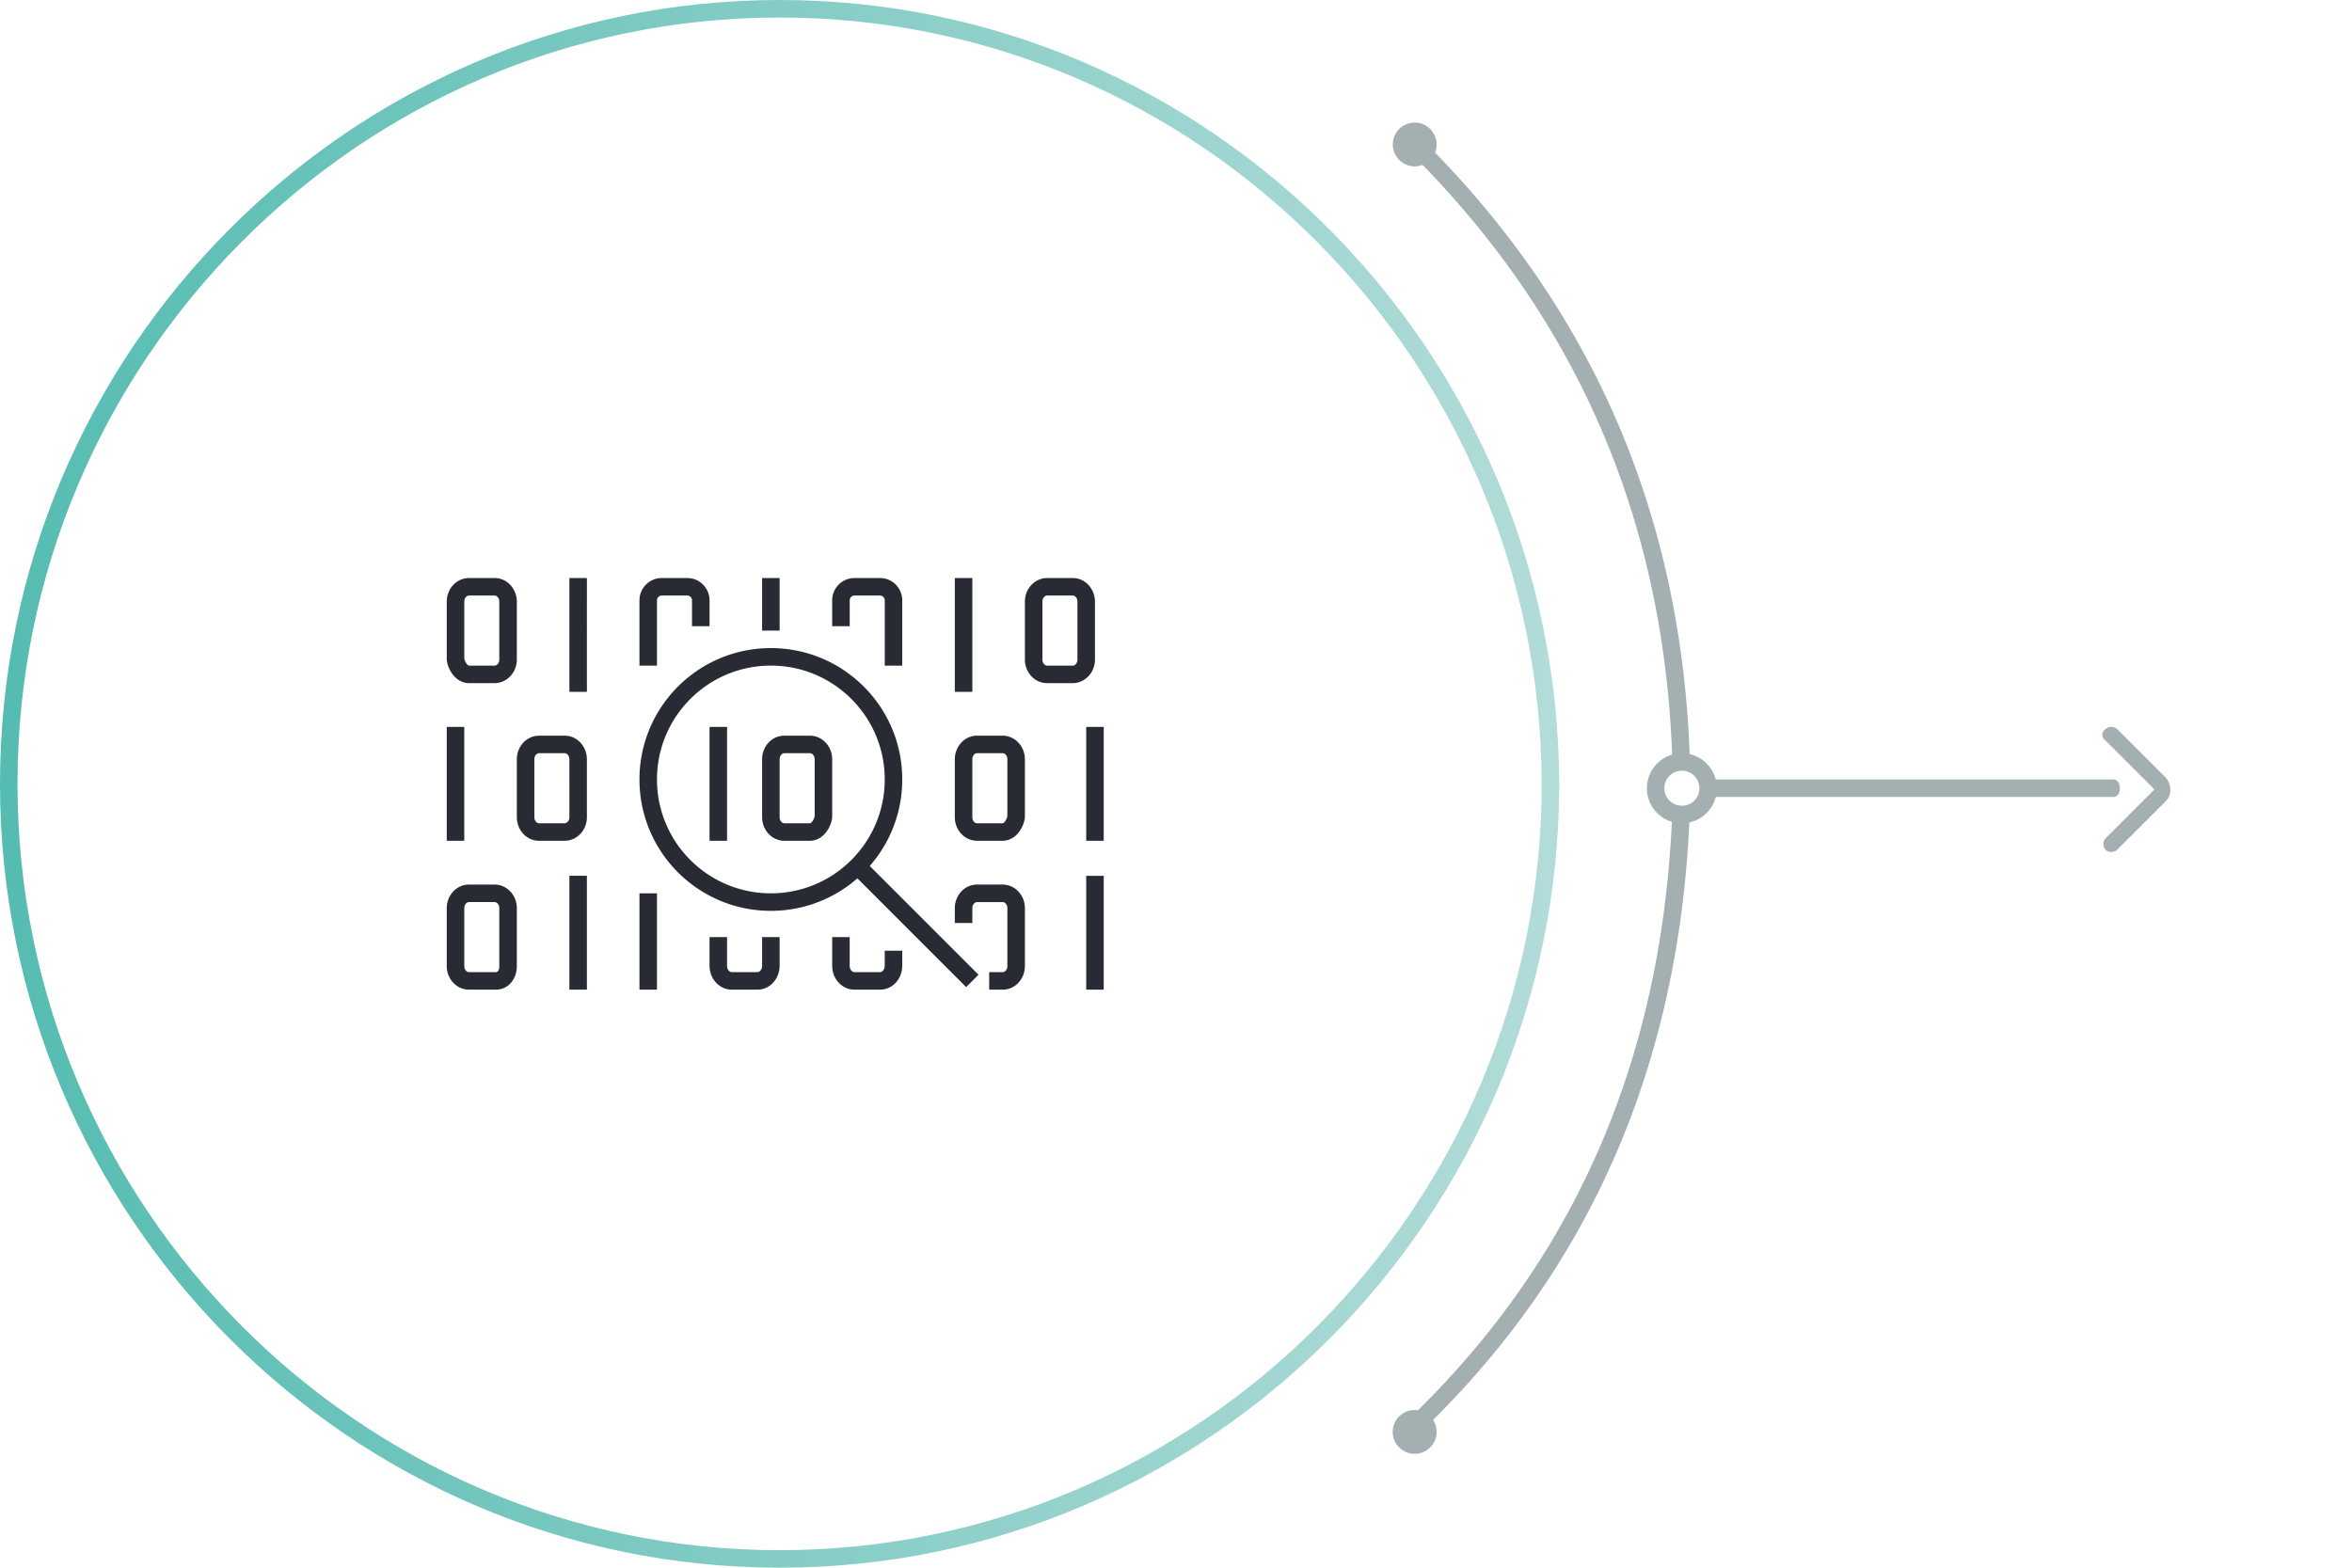 <svg class="{{ include.css-class }}" width="270" height="180" viewBox="0 0 270 180" xmlns="http://www.w3.org/2000/svg"><title>Analysis</title><defs><linearGradient x1="-.937%" y1="49.979%" x2="100.877%" y2="49.979%" id="a"><stop stop-color="#55BCB1" offset="0%"/><stop stop-color="#B3DCD9" offset="100%"/></linearGradient></defs><g fill="none" fill-rule="evenodd"><path d="M0 90C0 40.408 40.18 0 89.497 0c49.26 0 89.331 40.35 89.497 90 0 49.592-40.18 90-89.497 90S0 139.592 0 90zm2.011 0c0 48.484 39.282 87.989 87.486 87.989 48.204 0 87.486-39.505 87.486-87.986-.162-48.543-39.338-87.992-87.486-87.992C41.293 2.011 2.011 41.516 2.011 90z" fill="url(#a)" fill-rule="nonzero"/><path d="M98.423 100.85a15.026 15.026 0 0 1-9.931 3.731c-8.33 0-15.084-6.753-15.084-15.084 0-8.33 6.753-15.084 15.084-15.084 8.33 0 15.083 6.754 15.083 15.084 0 3.824-1.422 7.315-3.767 9.973l.04-.039 12.483 12.484-1.422 1.422-12.486-12.486zm-9.931 1.72c7.22 0 13.072-5.853 13.072-13.073 0-7.22-5.853-13.072-13.072-13.072-7.22 0-13.073 5.852-13.073 13.072 0 7.22 5.853 13.073 13.073 13.073zM53.838 78.436c-1.295 0-2.29-1.175-2.537-2.53l-.016-.18v-6.647c0-1.515 1.162-2.71 2.553-2.71h2.939c1.472 0 2.553 1.275 2.553 2.71v6.647c0 1.515-1.163 2.71-2.553 2.71h-2.94zm0-2.011h2.939c.267 0 .541-.283.541-.7V69.08c0-.392-.26-.7-.541-.7h-2.94c-.266 0-.54.283-.54.7v6.545c.107.464.4.8.54.8zM115.1 96.536h-2.94c-1.39 0-2.552-1.195-2.552-2.71V87.18c0-1.435 1.08-2.71 2.553-2.71h2.939c1.39 0 2.553 1.195 2.553 2.71v6.647l-.017.18c-.246 1.355-1.241 2.53-2.536 2.53zm.541-2.811v-6.546c0-.416-.274-.699-.541-.699h-2.94c-.28 0-.54.308-.54.7v6.646c0 .417.274.7.54.7h2.94c.141 0 .433-.337.541-.801zm4.564-15.29c-1.472 0-2.552-1.274-2.552-2.71V69.08c0-1.515 1.162-2.71 2.552-2.71h2.94c1.472 0 2.552 1.275 2.552 2.71v6.647c0 1.515-1.162 2.71-2.552 2.71h-2.94zm0-2.01h2.94c.267 0 .541-.283.541-.7V69.08c0-.392-.26-.7-.541-.7h-2.94c-.267 0-.541.283-.541.7v6.647c0 .391.26.699.541.699zM61.882 96.536c-1.472 0-2.552-1.275-2.552-2.71V87.18c0-1.515 1.162-2.71 2.552-2.71h2.94c1.472 0 2.552 1.275 2.552 2.71v6.647c0 1.515-1.162 2.71-2.552 2.71h-2.94zm0-2.01h2.94c.267 0 .541-.283.541-.7V87.18c0-.391-.26-.699-.541-.699h-2.94c-.267 0-.541.283-.541.7v6.646c0 .392.26.7.541.7zm-4.95 19.105h-3.094c-1.391 0-2.553-1.195-2.553-2.71v-6.647c0-1.435 1.08-2.71 2.553-2.71h2.939c1.39 0 2.553 1.195 2.553 2.71v6.647c0 1.518-1.006 2.71-2.398 2.71zm0-2.01c.198 0 .386-.224.386-.7v-6.647c0-.416-.274-.699-.541-.699h-2.94c-.28 0-.54.308-.54.7v6.646c0 .417.274.7.54.7h3.095zm36.046-15.085h-2.94c-1.39 0-2.552-1.195-2.552-2.71V87.18c0-1.435 1.08-2.71 2.553-2.71h2.94c1.39 0 2.552 1.195 2.552 2.71v6.647l-.016.18c-.247 1.355-1.242 2.53-2.537 2.53zm.542-9.357c0-.416-.275-.699-.542-.699h-2.94c-.28 0-.54.308-.54.7v6.646c0 .417.274.7.54.7h2.94c.141 0 .433-.337.542-.801v-6.546zm10.055-10.754h-2.01v-7.49a.551.551 0 0 0-.542-.555h-2.94a.55.55 0 0 0-.541.555v2.964H95.53v-2.964a2.56 2.56 0 0 1 2.552-2.566h2.94c1.45 0 2.552 1.191 2.552 2.566v7.49zm-22.122-4.526H79.44v-2.964a.551.551 0 0 0-.541-.555h-2.94a.55.55 0 0 0-.541.555v7.49h-2.011v-7.49a2.56 2.56 0 0 1 2.552-2.566h2.94c1.45 0 2.553 1.191 2.553 2.566v2.964zm30.167 34.08h-2.011v-1.705c0-1.435 1.08-2.71 2.553-2.71h2.939c1.39 0 2.553 1.195 2.553 2.71v6.647c0 1.435-1.08 2.71-2.553 2.71h-1.547v-2.01h1.547c.28 0 .541-.308.541-.7v-6.647c0-.416-.274-.699-.541-.699h-2.94c-.28 0-.54.308-.54.7v1.704zm-46.257-39.61h2.011V79.44h-2.01V66.37zm22.123 0h2.011v6.033h-2.011V66.37zm37.207 17.095h2.01v13.072h-2.01V83.464zm0 17.095h2.01v13.072h-2.01V100.56zm-15.084-34.19h2.011V79.44h-2.011V66.37zM51.285 83.464h2.011v13.072h-2.011V83.464zm50.28 25.694h2.01v1.734c0 1.448-1.075 2.74-2.552 2.74h-2.94c-1.394 0-2.552-1.212-2.552-2.74v-3.294h2.01v3.294c0 .437.28.728.542.728h2.94c.276 0 .541-.318.541-.728v-1.734zm-14.079-1.56h2.011v3.294c0 1.448-1.076 2.74-2.552 2.74h-2.94c-1.394 0-2.552-1.212-2.552-2.74v-3.294h2.01v3.294c0 .437.28.728.542.728h2.94c.276 0 .541-.318.541-.728v-3.294zm-22.123-7.04h2.011v13.073h-2.01V100.56zm8.045 2.012h2.011v11.061h-2.011V102.57zm8.045-19.106h2.01v13.072h-2.01V83.464z" fill="#282B33"/><path d="M242.585 91.508h-45.728c-.46 0-.768-.402-.768-1.005 0-.604.307-1.006.768-1.006h45.728c.46 0 .767.402.767 1.006 0 .603-.307 1.005-.767 1.005zm-.873-6.476c-.495-.33-.495-.99 0-1.32.33-.33.992-.33 1.322 0l5.617 5.61c.66.826.66 1.981 0 2.642l-5.617 5.611c-.33.33-.991.33-1.322 0-.33-.33-.33-.99 0-1.32l5.617-5.612-5.617-5.611zm-80.017-67.725l-.715-.707 1.414-1.43.715.707c19.722 19.497 30.023 43.358 30.883 71.533l.031 1.005-2.01.061-.03-1.005c-.845-27.661-10.934-51.032-30.288-70.164zm2.813 145.731a2.513 2.513 0 0 1-2.105 3.885 2.513 2.513 0 1 1 .369-4.997c18.17-17.891 27.883-40.397 29.15-67.569a4.024 4.024 0 0 1 1.154-7.877 4.024 4.024 0 0 1 .855 7.954c-1.279 27.515-11.09 50.4-29.423 68.604zm28.567-70.524c1.113 0 2.015-.9 2.015-2.011 0-1.11-.902-2.011-2.015-2.011-1.112 0-2.014.9-2.014 2.01 0 1.111.902 2.012 2.014 2.012zm-30.673-73.413a2.513 2.513 0 1 1 2.514-2.511 2.513 2.513 0 0 1-2.514 2.511z" fill="#A4AFB1" fill-rule="nonzero"/></g></svg>
